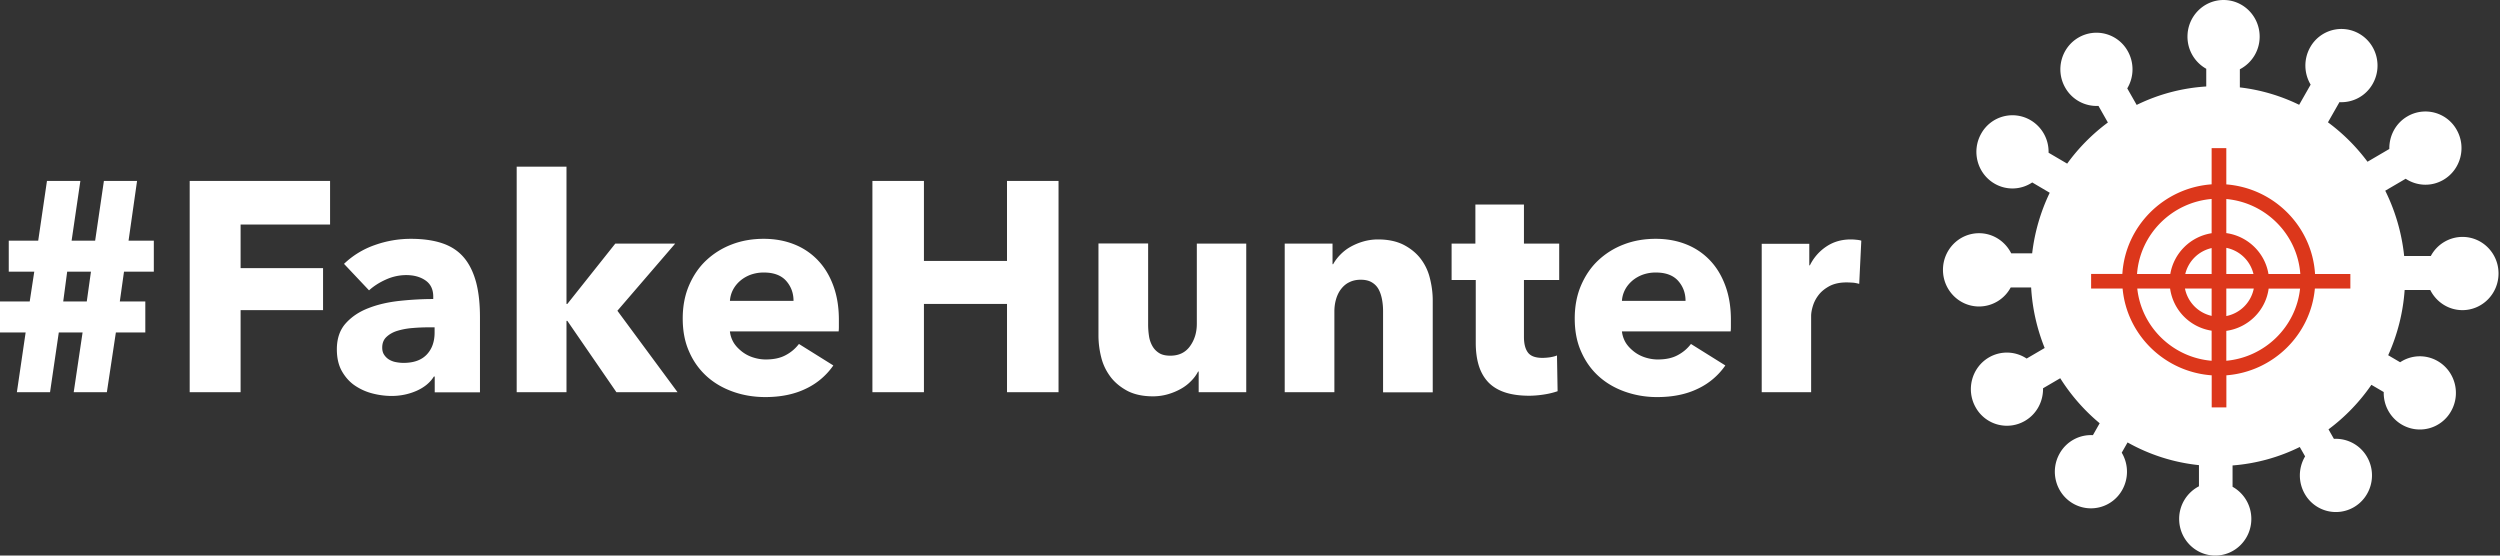 <!-- Generator: Adobe Illustrator 22.0.0, SVG Export Plug-In  -->
<svg version="1.1"
	 xmlns="http://www.w3.org/2000/svg" xmlns:xlink="http://www.w3.org/1999/xlink"
	 x="0px" y="0px" width="225px" height="50px" viewBox="0 0 225 50" style="enable-background:new 0 0 225.8 50;"
	 xml:space="preserve">


	<rect x="0" y="0" width="225" height="50" fill="#333333" stroke="none"/>


	<path fill="#FFFFFF"
		  d="M12.335 16.286H9.351l-.787 5.373H6.445l.788-5.373H4.226l-.787 5.373H.788v2.792h2.296l-.41 2.68H0v2.792h2.307l-.787 5.374h2.984l.787-5.374h2.141l-.798 5.374h2.984l.81-5.374h2.65v-2.791h-2.295l.377-2.681h2.684v-2.792H11.57l.765-5.373zM7.81 27.132H5.69l.356-2.681h2.14l-.376 2.68zM17.072 35.297h4.582v-7.385h7.421v-3.78h-7.421v-3.923h8.053v-3.923H17.072v19.01zM41.766 23.198c-.488-.583-1.12-1.011-1.908-1.286-.788-.275-1.753-.418-2.885-.418a9.658 9.658 0 00-3.239.56 7.621 7.621 0 00-2.773 1.693l2.252 2.385c.41-.374.92-.704 1.508-.967a4.438 4.438 0 011.83-.407c.689 0 1.265.154 1.731.473.466.318.71.802.71 1.461v.22c-.976 0-1.974.055-3.006.165-1.032.11-1.963.319-2.806.648-.843.319-1.531.78-2.064 1.374-.532.593-.799 1.373-.799 2.34 0 .792.156 1.451.466 1.99.311.538.7.967 1.176 1.285.477.319 1.01.56 1.587.703a7.02 7.02 0 001.675.22c.81 0 1.564-.154 2.263-.461.698-.308 1.22-.736 1.564-1.286h.077v1.418h4.072V28.57c0-1.22-.111-2.263-.344-3.153-.244-.901-.6-1.638-1.087-2.22zm-2.652 6.725c0 .846-.244 1.506-.72 2-.478.494-1.166.736-2.075.736-.222 0-.444-.022-.677-.066a1.818 1.818 0 01-.621-.23 1.37 1.37 0 01-.444-.429c-.122-.176-.177-.396-.177-.648 0-.396.122-.715.377-.956.255-.242.577-.429.965-.55a6.36 6.36 0 011.331-.253c.5-.044.987-.066 1.476-.066h.565v.462zM60.768 21.923h-5.391l-4.315 5.429h-.078V15h-4.482v20.297h4.482v-6.418h.078l4.415 6.418h5.502l-5.413-7.33 5.202-6.044zM73.614 23.428a5.97 5.97 0 00-2.141-1.439c-.832-.33-1.742-.495-2.74-.495-1.032 0-1.986.165-2.873.506a6.981 6.981 0 00-2.308 1.44c-.654.615-1.164 1.373-1.541 2.252-.378.88-.566 1.88-.566 2.967 0 1.132.188 2.132.588 3.011a6.39 6.39 0 001.597 2.22c.677.605 1.464 1.055 2.374 1.374.91.318 1.864.472 2.873.472 1.376 0 2.585-.241 3.617-.736A6.24 6.24 0 0075 32.89l-3.096-1.934a3.59 3.59 0 01-1.198 1.011c-.488.264-1.087.385-1.785.385-.4 0-.777-.066-1.154-.187a3.209 3.209 0 01-.999-.528c-.288-.23-.543-.483-.732-.79a2.487 2.487 0 01-.344-1.023h9.785c.022-.165.022-.33.022-.505v-.539c0-1.143-.167-2.165-.5-3.066-.332-.9-.787-1.66-1.386-2.285zm-7.92 3.649c.022-.34.11-.67.266-.978a2.73 2.73 0 01.654-.824c.266-.231.588-.418.943-.55a3.468 3.468 0 011.198-.198c.888 0 1.553.253 1.997.748.444.505.665 1.099.665 1.802h-5.724zM90.63 23.483h-7.476v-7.197h-4.637v19.01h4.637v-7.944h7.477v7.945h4.637V16.286H90.63v7.197zM107.714 29.143c0 .77-.2 1.44-.61 2.01-.41.572-.998.858-1.775.858-.421 0-.754-.077-.998-.23a1.745 1.745 0 01-.61-.627 2.59 2.59 0 01-.311-.912 6.797 6.797 0 01-.078-1.077v-7.253h-4.47v8.275c0 .681.089 1.351.255 2 .166.66.455 1.23.843 1.747.388.506.899.923 1.52 1.253.621.319 1.386.483 2.285.483.466 0 .921-.066 1.342-.187a5.5 5.5 0 001.165-.483c.355-.198.655-.429.921-.703.266-.264.477-.55.632-.857h.056v1.857h4.281V21.923h-4.448v7.22zM127.859 23.286c-.388-.506-.898-.923-1.531-1.253-.632-.319-1.397-.484-2.307-.484-.466 0-.91.066-1.331.187a5.4 5.4 0 00-1.154.484c-.355.198-.654.44-.921.714-.266.275-.477.56-.632.846h-.055v-1.857h-4.304v13.374h4.47v-7.253c0-.374.044-.736.144-1.088.1-.352.244-.66.444-.923.2-.264.444-.484.743-.626.3-.154.644-.231 1.043-.231.399 0 .732.077.987.23.267.154.466.363.61.616.145.264.244.56.311.901.067.34.1.703.1 1.077v7.308h4.47v-8.275c0-.66-.088-1.33-.255-1.99a4.685 4.685 0 00-.832-1.757zM137.144 18.407h-4.359v3.516h-2.141v3.275h2.174v5.648c0 .714.078 1.374.244 1.956.166.583.433 1.088.799 1.506.366.417.865.747 1.475.967.61.22 1.376.34 2.274.34.466 0 .943-.044 1.409-.12a6.92 6.92 0 001.165-.286l-.056-3.22c-.166.077-.366.12-.61.165a5.243 5.243 0 01-.688.055c-.632 0-1.065-.154-1.309-.473-.244-.319-.366-.791-.366-1.417v-5.121h3.173v-3.275h-3.173v-3.516h-.011zM153.895 23.428a5.969 5.969 0 00-2.141-1.439c-.832-.33-1.742-.495-2.74-.495-1.032 0-1.986.165-2.873.506a6.984 6.984 0 00-2.308 1.44c-.654.615-1.164 1.373-1.542 2.252-.377.88-.565 1.88-.565 2.967 0 1.132.188 2.132.588 3.011.388.88.92 1.616 1.597 2.22.677.605 1.464 1.055 2.374 1.374a8.61 8.61 0 002.873.472c1.376 0 2.585-.241 3.616-.736a6.236 6.236 0 002.507-2.11l-3.095-1.934c-.31.407-.698.747-1.198 1.011-.488.264-1.087.385-1.786.385-.399 0-.776-.066-1.153-.187a3.22 3.22 0 01-.999-.528c-.288-.23-.543-.483-.732-.79a2.504 2.504 0 01-.344-1.023h9.784c.023-.165.023-.33.023-.505v-.539c0-1.143-.167-2.165-.5-3.066-.332-.9-.787-1.66-1.386-2.285zm-7.921 3.649c.022-.34.111-.67.267-.978.155-.308.377-.582.654-.824.266-.231.588-.418.943-.55a3.466 3.466 0 011.198-.198c.887 0 1.553.253 1.997.748.444.505.665 1.099.665 1.802h-5.724zM166.552 21.55c-.832 0-1.564.22-2.196.648a4.312 4.312 0 00-1.465 1.681h-.055v-1.934h-4.282v13.352h4.448V28.44c0-.264.056-.583.167-.934.111-.352.288-.682.532-.99.244-.307.566-.56.976-.78.411-.209.91-.318 1.509-.318.177 0 .366.01.555.021.188.012.388.055.588.11l.188-3.89a1.813 1.813 0 00-.421-.077 4.652 4.652 0 00-.544-.033zM221.624 21.322a3.238 3.238 0 00-2.849 1.716h-2.401a17.247 17.247 0 00-1.701-5.874l1.838-1.077c.99.655 2.302.739 3.401.095 1.553-.91 2.084-2.926 1.187-4.502a3.22 3.22 0 00-4.435-1.205c-1.067.622-1.646 1.766-1.624 2.931l-1.964 1.15a17.094 17.094 0 00-3.56-3.548l1.034-1.815a3.23 3.23 0 002.991-1.643c.897-1.577.367-3.592-1.187-4.502a3.22 3.22 0 00-4.435 1.204 3.347 3.347 0 00.039 3.364l-1.034 1.816a16.521 16.521 0 00-5.337-1.566V6.234a3.3 3.3 0 001.782-2.937c0-1.82-1.454-3.297-3.248-3.297-1.794 0-3.248 1.477-3.248 3.297 0 1.25.683 2.332 1.69 2.893v1.593a16.535 16.535 0 00-6.262 1.66l-.848-1.488a3.347 3.347 0 00.039-3.364 3.22 3.22 0 00-4.436-1.205c-1.553.91-2.083 2.926-1.186 4.502a3.24 3.24 0 002.991 1.643l.848 1.494a17.041 17.041 0 00-3.664 3.702l-1.674-.982a3.293 3.293 0 00-1.624-2.931 3.22 3.22 0 00-4.435 1.204c-.897 1.577-.366 3.592 1.187 4.502a3.197 3.197 0 003.401-.1l1.575.928a17.21 17.21 0 00-1.58 5.45h-1.887c-.536-1.07-1.63-1.809-2.893-1.809-1.794 0-3.248 1.477-3.248 3.298 0 1.82 1.454 3.297 3.248 3.297a3.238 3.238 0 002.849-1.715h1.838c.109 1.92.536 3.752 1.219 5.451l-1.624.95a3.212 3.212 0 00-3.396-.1c-1.553.91-2.083 2.925-1.187 4.502a3.22 3.22 0 004.436 1.204c1.066-.622 1.646-1.765 1.624-2.931l1.547-.905a17.24 17.24 0 003.549 4.053l-.607 1.071a3.23 3.23 0 00-2.991 1.643c-.897 1.577-.366 3.592 1.187 4.502a3.22 3.22 0 004.435-1.204 3.347 3.347 0 00-.038-3.364l.525-.922a16.6 16.6 0 006.425 2.043v1.904a3.301 3.301 0 00-1.782 2.937c0 1.82 1.454 3.297 3.248 3.297 1.794 0 3.248-1.477 3.248-3.297 0-1.25-.683-2.332-1.69-2.893v-1.92a16.493 16.493 0 006.049-1.66l.481.844a3.344 3.344 0 00-.038 3.364 3.22 3.22 0 004.435 1.204c1.553-.91 2.083-2.925 1.187-4.502a3.242 3.242 0 00-2.992-1.643l-.487-.855a16.999 16.999 0 003.861-4.008l1.11.65a3.296 3.296 0 001.625 2.93 3.22 3.22 0 004.435-1.204c.897-1.576.366-3.592-1.187-4.502a3.2 3.2 0 00-3.396.094l-1.077-.632a17.132 17.132 0 001.482-5.868h2.307c.536 1.071 1.63 1.81 2.893 1.81 1.794 0 3.249-1.477 3.249-3.298.005-1.815-1.449-3.292-3.243-3.292z"/>
	<path fill="#DC371B"
		  d="M211.533 24.66h-3.179c-.263-4.28-3.688-7.727-7.986-8.064v-3.263h-1.321v3.257c-4.319.31-7.772 3.769-8.035 8.065H188.2v1.31h2.834c.378 4.182 3.782 7.51 8.019 7.814v2.888h1.321v-2.888c4.209-.326 7.586-3.643 7.964-7.808h3.195v-1.31zm-4.505 0h-2.867c-.312-1.909-1.858-3.41-3.793-3.681v-3.067c3.569.326 6.402 3.192 6.66 6.748zm-7.981 0h-2.373a3.144 3.144 0 012.373-2.333v2.333zm0 1.31v2.459a3.157 3.157 0 01-2.4-2.458h2.4zm1.321 0h2.472a3.15 3.15 0 01-2.472 2.475V25.97zm0-1.31v-2.354a3.15 3.15 0 012.445 2.354h-2.445zm-1.321-6.754v3.084a4.48 4.48 0 00-3.721 3.67h-2.993c.263-3.578 3.124-6.444 6.714-6.754zm-6.692 8.065h2.954a4.459 4.459 0 003.738 3.79v2.708c-3.508-.294-6.319-3.04-6.692-6.498zm8.013 6.498v-2.692c1.979-.277 3.547-1.838 3.81-3.8h2.828c-.367 3.436-3.157 6.17-6.638 6.492z"/>

</svg>
